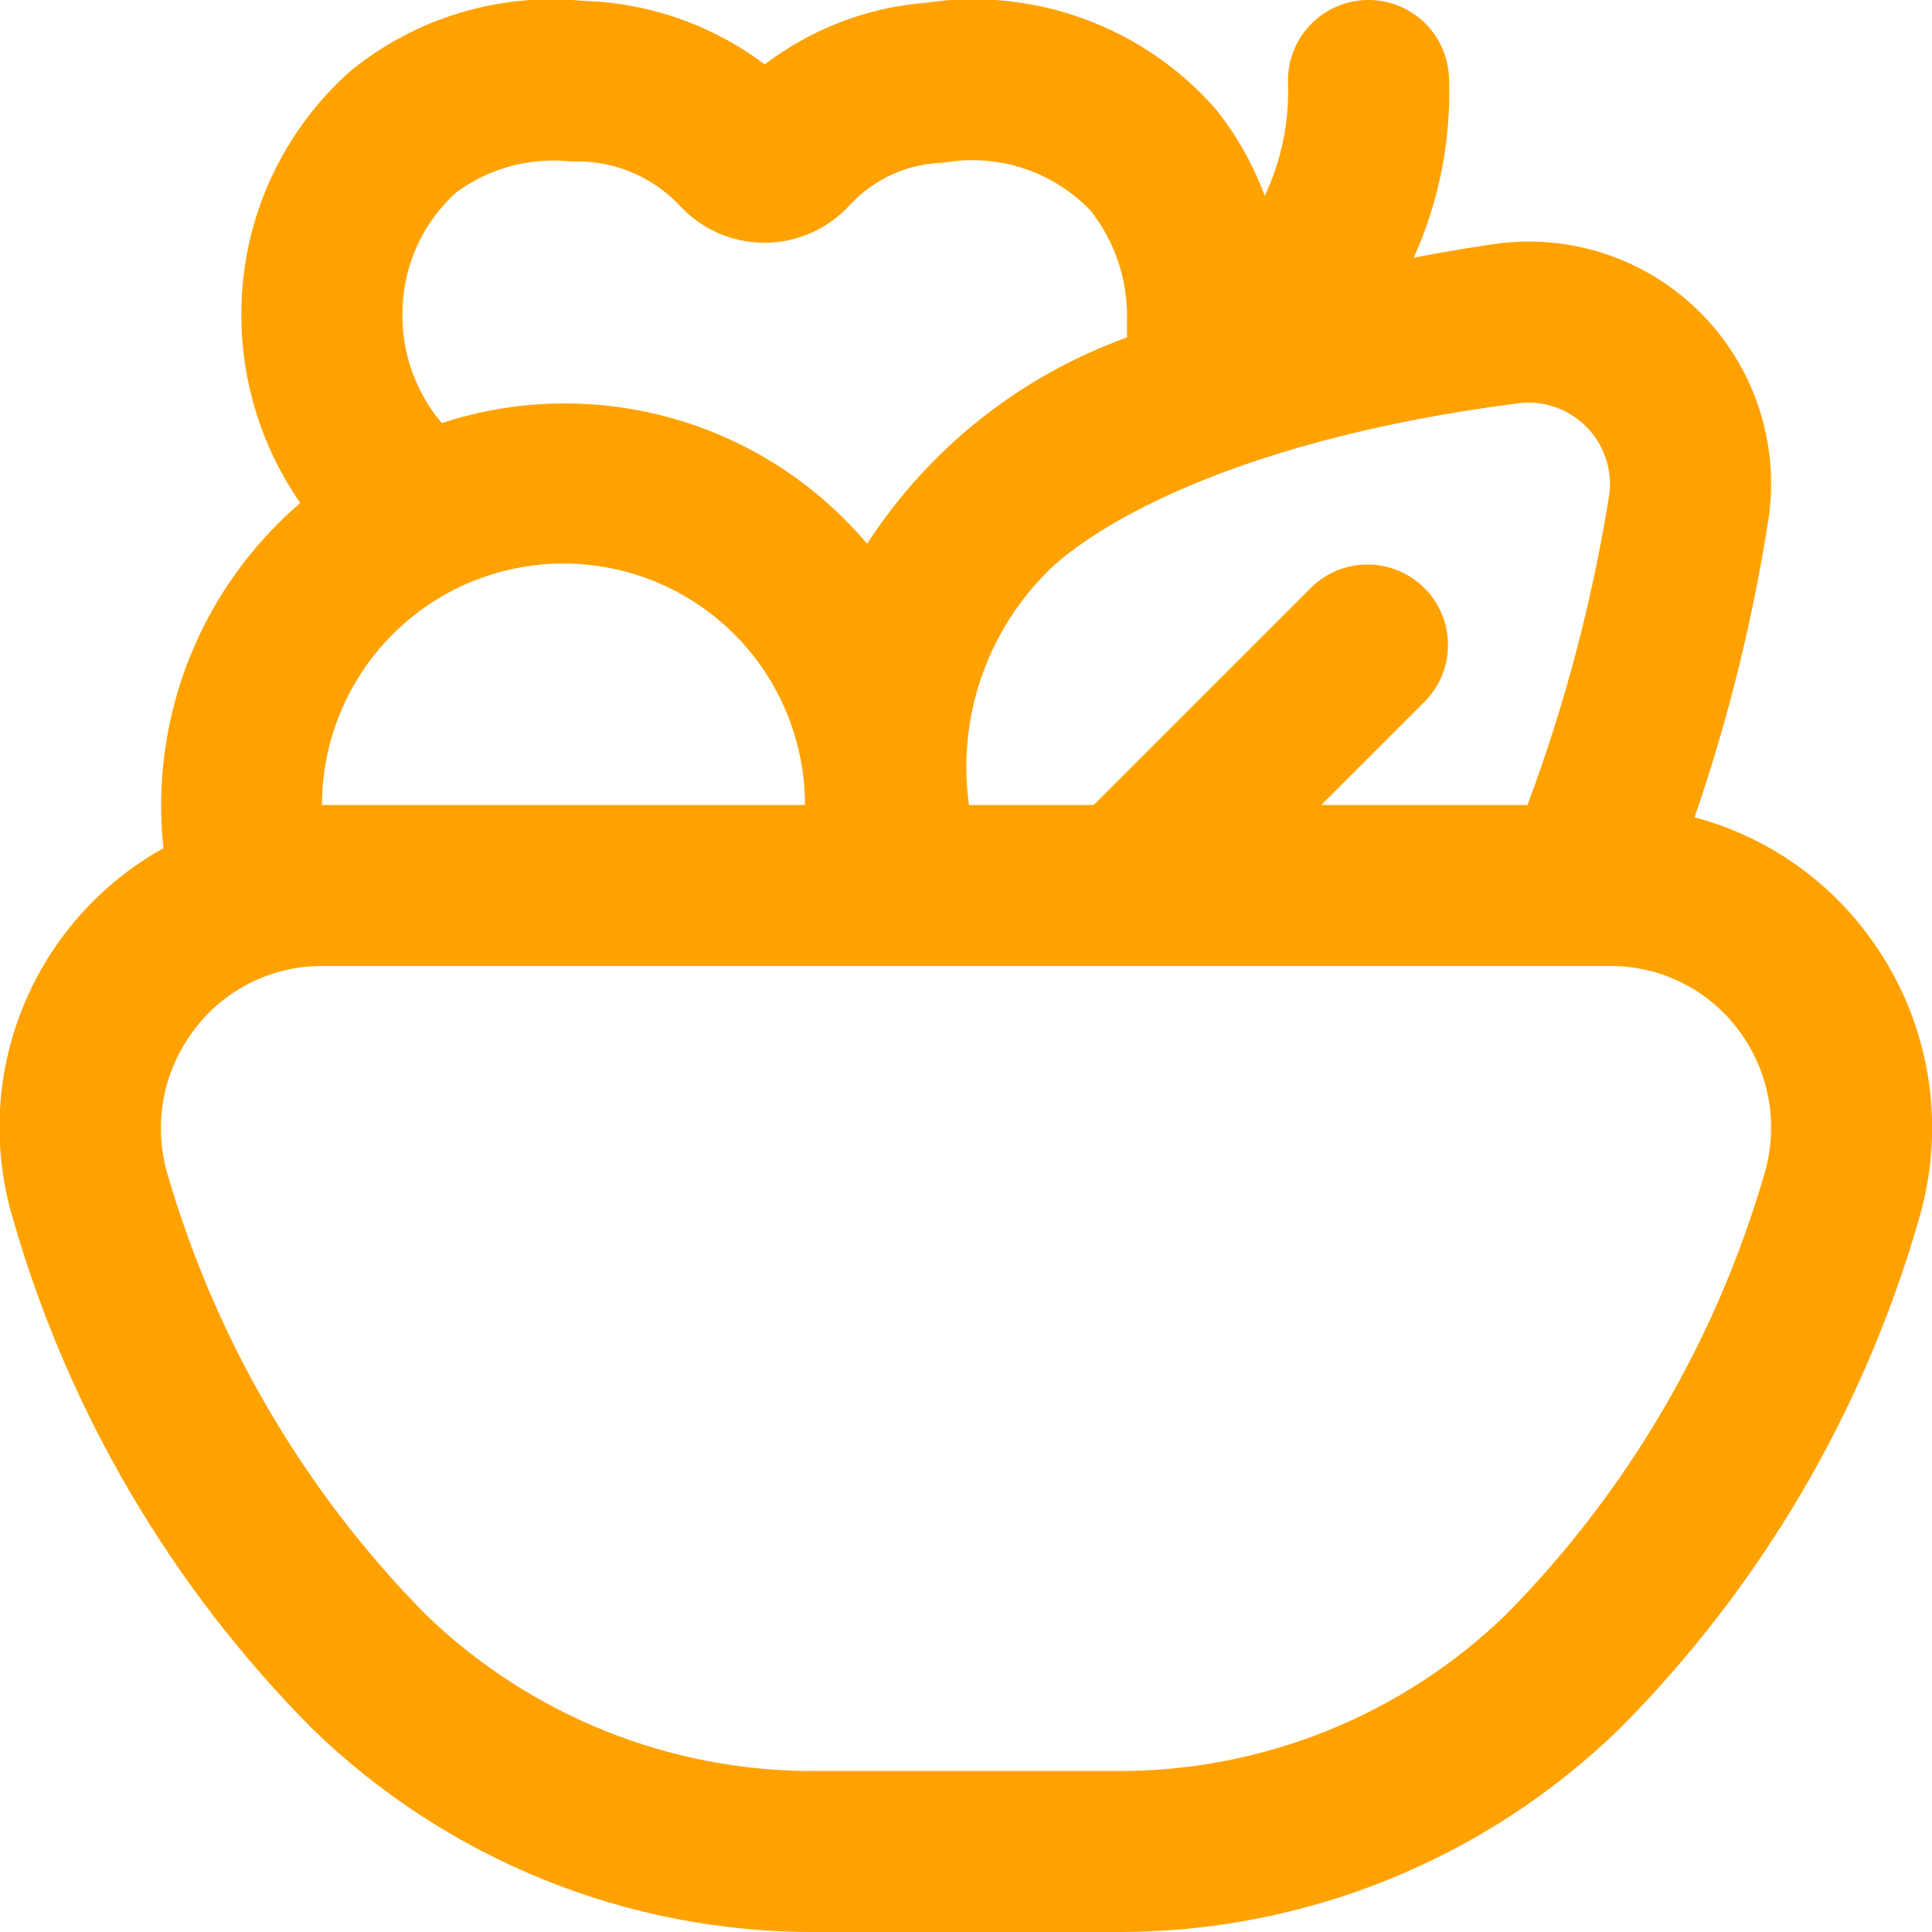 <svg width="64" height="64" viewBox="0 0 64 64" fill="none" xmlns="http://www.w3.org/2000/svg">
<g clip-path="url(#clip0_47_313)">
<path d="M61.85 30.934C60.434 29.042 58.42 27.682 56.136 27.075C57.249 23.838 58.072 20.509 58.594 17.126C58.765 15.896 58.648 14.644 58.252 13.467C57.857 12.29 57.193 11.221 56.315 10.345C55.436 9.468 54.365 8.807 53.188 8.414C52.01 8.021 50.757 7.907 49.528 8.081C49.192 8.126 48.194 8.273 46.832 8.537C47.676 6.668 48.075 4.63 48 2.582C47.989 2.232 47.908 1.887 47.764 1.568C47.62 1.249 47.414 0.961 47.158 0.721C46.903 0.482 46.603 0.295 46.275 0.171C45.947 0.047 45.598 -0.011 45.248 0.001C44.898 0.012 44.553 0.092 44.234 0.236C43.914 0.381 43.627 0.586 43.387 0.842C43.148 1.098 42.96 1.398 42.837 1.726C42.713 2.053 42.655 2.402 42.666 2.753C42.712 4.041 42.448 5.321 41.896 6.486C41.51 5.445 40.96 4.473 40.266 3.606C39.088 2.264 37.591 1.24 35.914 0.626C34.237 0.012 32.433 -0.172 30.666 0.091C28.73 0.247 26.878 0.956 25.333 2.134C23.586 0.82 21.473 0.083 19.288 0.027C16.515 -0.242 13.749 0.599 11.594 2.366C10.501 3.34 9.618 4.527 8.999 5.854C8.381 7.182 8.041 8.622 8 10.086C7.927 12.43 8.609 14.735 9.946 16.662C8.32 18.057 7.057 19.827 6.267 21.819C5.477 23.811 5.184 25.966 5.413 28.097C3.304 29.272 1.661 31.133 0.756 33.371C-0.15 35.609 -0.262 38.09 0.437 40.401C2.264 46.757 5.664 52.549 10.322 57.243C14.792 61.601 20.795 64.028 27.037 64.001H36.962C43.204 64.028 49.206 61.602 53.674 57.243C58.335 52.55 61.736 46.757 63.562 40.401C64.038 38.799 64.132 37.108 63.834 35.463C63.537 33.819 62.857 32.267 61.85 30.934ZM50.269 13.361C50.682 13.305 51.102 13.345 51.496 13.479C51.891 13.612 52.249 13.835 52.543 14.13C52.837 14.425 53.059 14.784 53.191 15.178C53.324 15.573 53.363 15.993 53.306 16.406C52.747 19.908 51.84 23.345 50.6 26.667H43.77L47.218 23.219C47.704 22.716 47.973 22.043 47.967 21.343C47.961 20.644 47.68 19.976 47.186 19.481C46.691 18.987 46.023 18.706 45.324 18.7C44.624 18.694 43.951 18.963 43.448 19.449L36.229 26.667H32.098C31.904 25.265 32.037 23.836 32.489 22.494C32.941 21.152 33.698 19.933 34.701 18.934C35.84 17.785 40.205 14.667 50.269 13.361ZM13.333 10.265C13.349 9.53 13.515 8.807 13.82 8.139C14.124 7.471 14.562 6.872 15.106 6.379C16.207 5.566 17.573 5.198 18.933 5.35C19.59 5.323 20.245 5.435 20.855 5.679C21.466 5.923 22.017 6.294 22.474 6.766C22.834 7.168 23.275 7.49 23.767 7.71C24.26 7.93 24.794 8.043 25.333 8.043C25.871 8.041 26.403 7.925 26.894 7.703C27.384 7.482 27.823 7.16 28.181 6.758C28.579 6.337 29.056 6 29.585 5.765C30.114 5.53 30.685 5.403 31.264 5.39C32.145 5.233 33.052 5.297 33.903 5.576C34.753 5.855 35.522 6.341 36.138 6.99C36.948 8.026 37.37 9.313 37.333 10.627C37.333 10.801 37.333 11.179 37.333 11.179C33.793 12.454 30.769 14.855 28.725 18.014C27.041 16.02 24.801 14.575 22.291 13.862C19.78 13.15 17.114 13.203 14.634 14.014C13.749 12.97 13.286 11.633 13.333 10.265ZM10.666 26.667C10.666 24.546 11.509 22.511 13.01 21.01C14.51 19.51 16.545 18.667 18.666 18.667C20.788 18.667 22.823 19.51 24.323 21.01C25.824 22.511 26.666 24.546 26.666 26.667H10.666ZM58.443 38.905C56.849 44.39 53.917 49.394 49.909 53.465C46.444 56.831 41.794 58.7 36.962 58.667H27.037C22.204 58.699 17.553 56.83 14.085 53.465C10.077 49.394 7.145 44.39 5.552 38.905C5.313 38.097 5.266 37.245 5.416 36.416C5.566 35.588 5.909 34.806 6.416 34.134C6.908 33.47 7.549 32.931 8.287 32.561C9.025 32.19 9.84 31.998 10.666 32.001H53.333C54.162 31.996 54.98 32.187 55.721 32.557C56.463 32.928 57.106 33.468 57.6 34.134C58.103 34.808 58.442 35.591 58.588 36.419C58.734 37.248 58.684 38.099 58.443 38.905Z" fill="#FFA200"/>
</g>
<defs>
<clipPath id="clip0_47_313">
<rect width="64" height="64" fill="white"/>
</clipPath>
</defs>
</svg>
